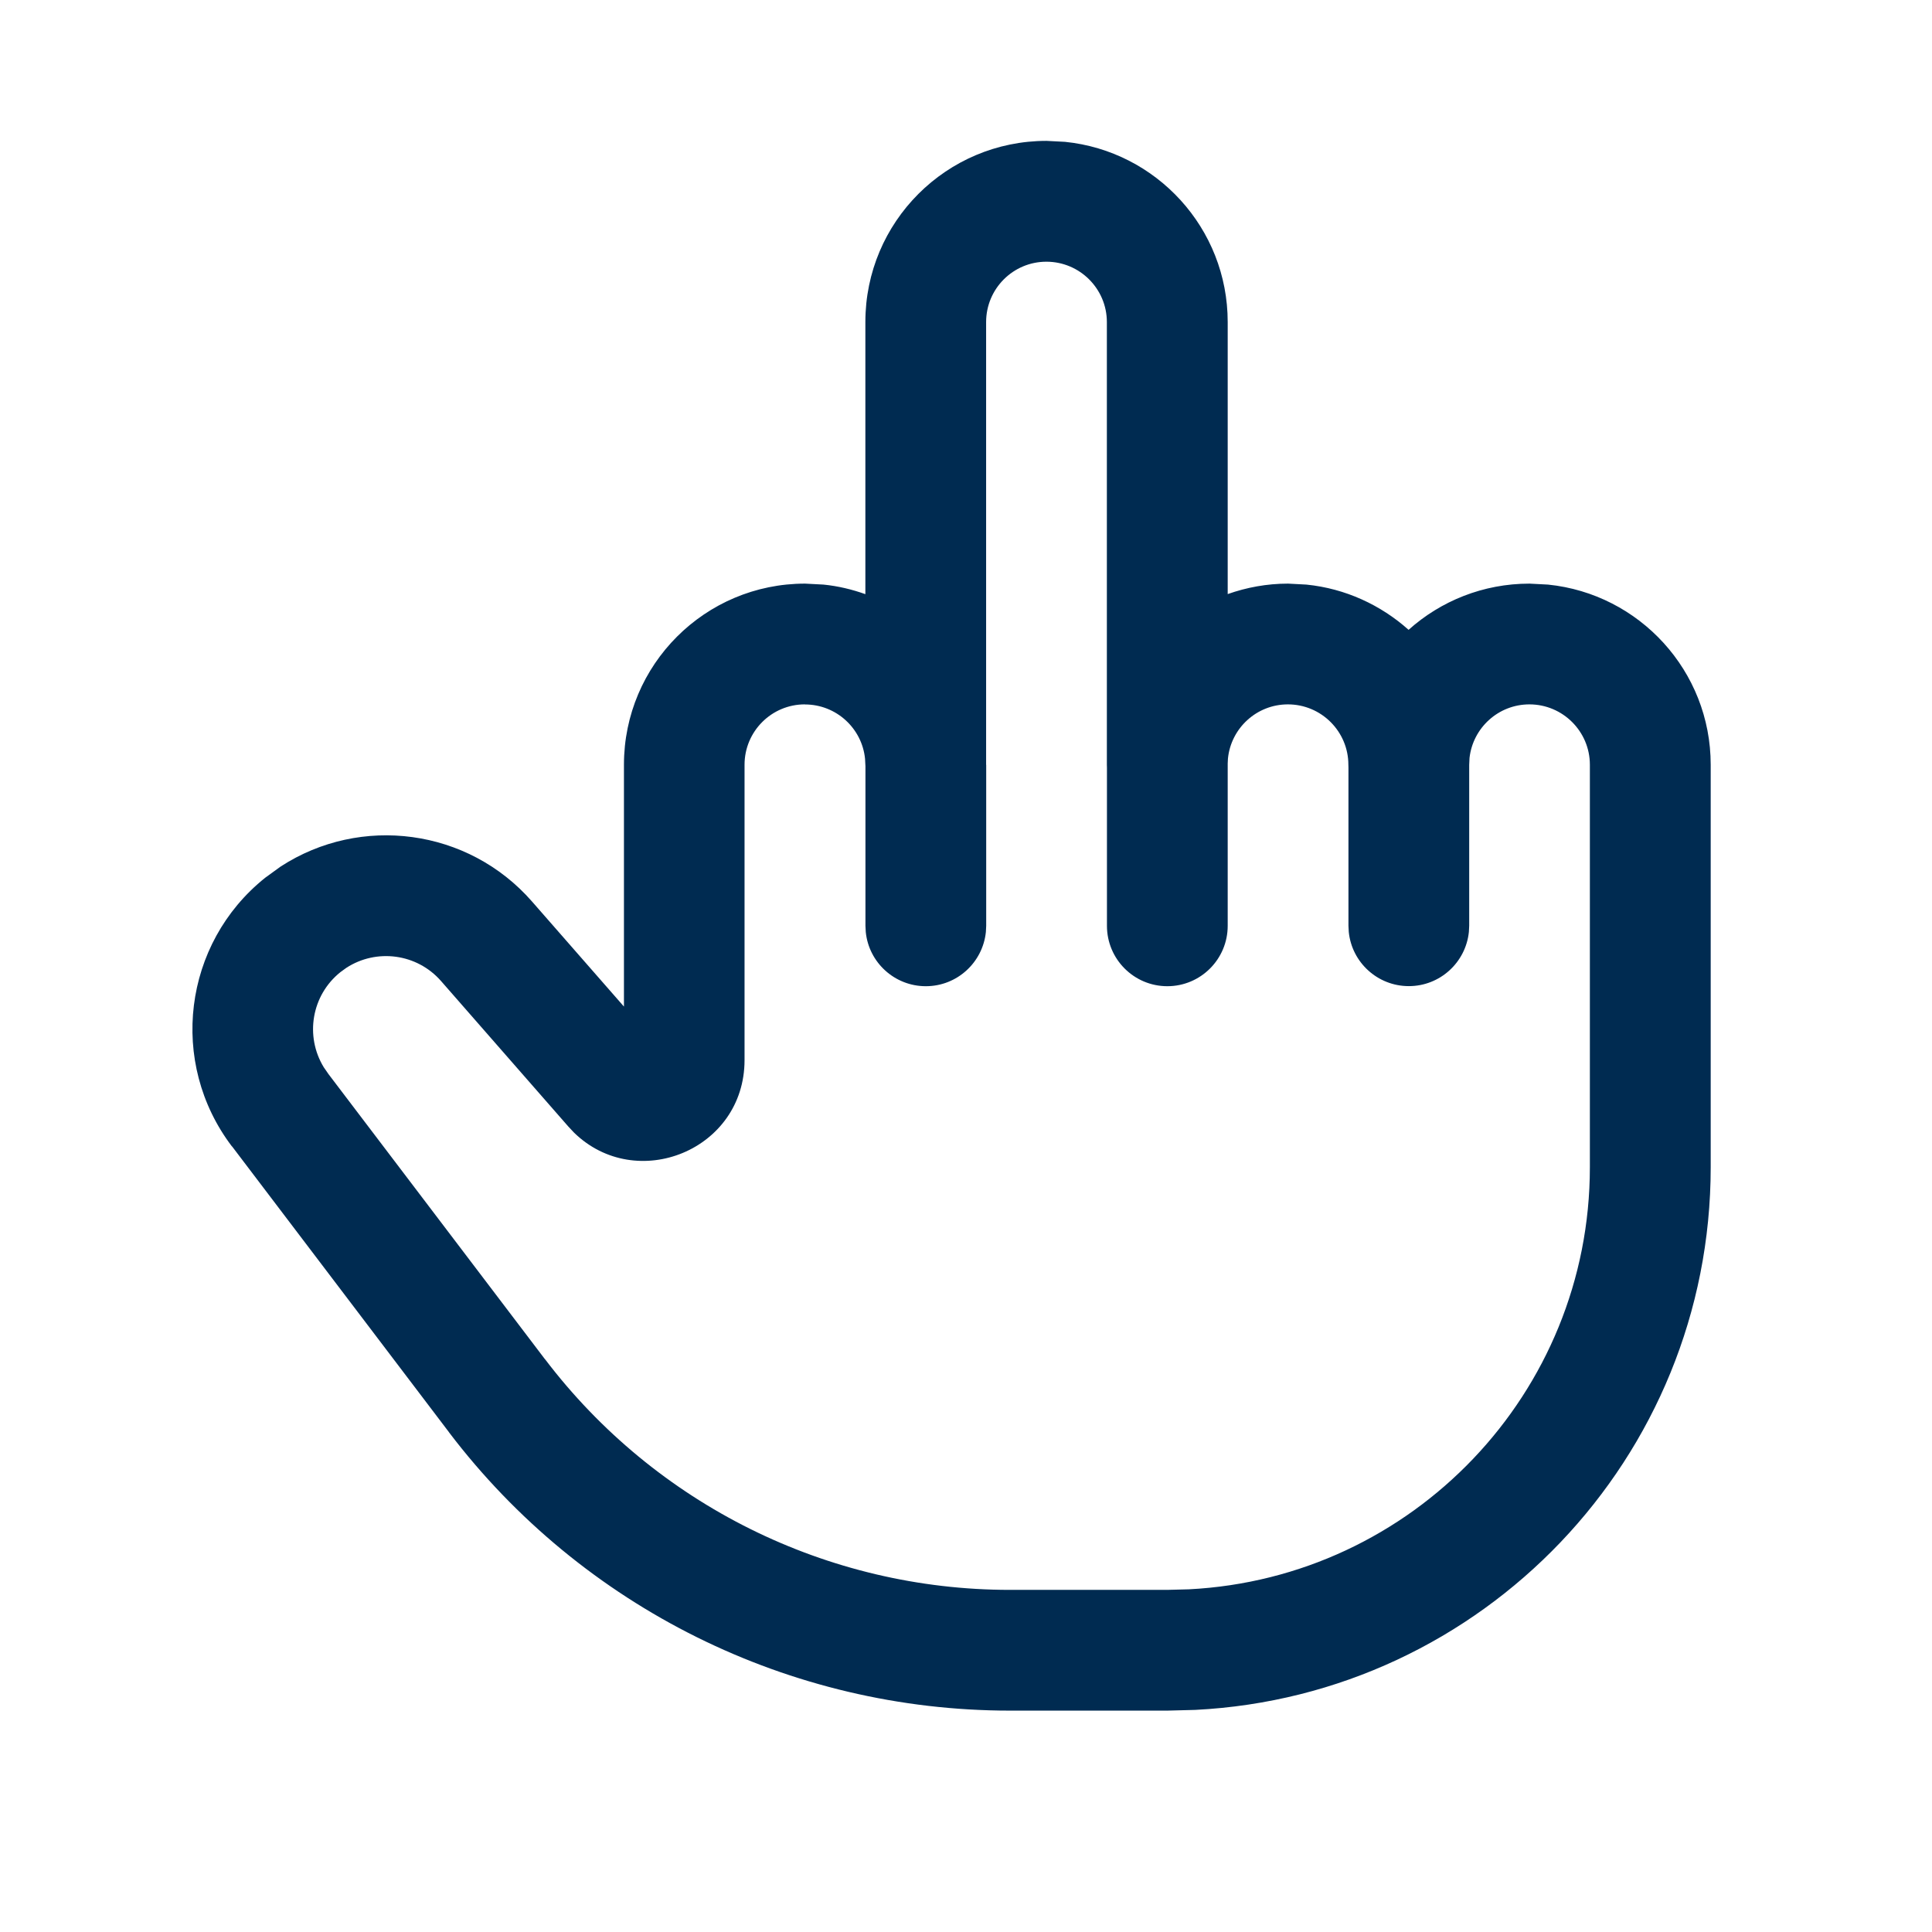 <svg width="24" height="24" viewBox="0 0 24 24" fill="none" xmlns="http://www.w3.org/2000/svg">
<path fill-rule="evenodd" clip-rule="evenodd" d="M9.998,8.75c-0.414,0 -0.749,0.336 -0.749,0.75v3.669c0,1.12 -1.345,1.657 -2.119,0.9l-0.072,-0.077l-1.579,-1.805c-0.3,-0.343 -0.803,-0.407 -1.177,-0.164l-0.073,0.053c-0.36,0.288 -0.443,0.796 -0.207,1.182l0.052,0.075v0.001l2.696,3.551h0.001c1.371,1.805 3.508,2.865 5.774,2.865h1.954l0.27,-0.007c2.774,-0.141 4.981,-2.434 4.981,-5.243v-5c0,-0.414 -0.337,-0.75 -0.751,-0.75c-0.385,0 -0.702,0.291 -0.744,0.665l-0.004,0.086v1.999l-0.004,0.077c-0.039,0.378 -0.358,0.673 -0.746,0.673c-0.388,0 -0.708,-0.295 -0.746,-0.673l-0.004,-0.077v-1.965c-0.001,-0.011 -0.001,-0.023 -0.001,-0.035c0,-0.414 -0.337,-0.75 -0.751,-0.75c-0.388,0 -0.707,0.295 -0.745,0.673l-0.003,0.062v2.016c0,0.414 -0.336,0.75 -0.75,0.75c-0.414,0 -0.75,-0.336 -0.75,-0.75v-1.965c-0.001,-0.011 -0.001,-0.023 -0.001,-0.035v-5.5c0,-0.414 -0.337,-0.75 -0.751,-0.75c-0.414,0 -0.749,0.336 -0.749,0.75v5.5h0.001v2l-0.004,0.077c-0.039,0.378 -0.358,0.673 -0.746,0.673c-0.388,0 -0.708,-0.295 -0.746,-0.673l-0.004,-0.077v-1.984l-0.001,-0.016l-0.004,-0.076c-0.038,-0.378 -0.358,-0.674 -0.747,-0.674zM16.229,7.262c0.485,0.049 0.924,0.254 1.269,0.562c0.398,-0.357 0.925,-0.574 1.502,-0.574l0.23,0.012c1.135,0.115 2.021,1.073 2.021,2.238v5c0,3.611 -2.837,6.561 -6.403,6.741l-0.347,0.009h-1.954c-2.735,0 -5.314,-1.279 -6.969,-3.457v-0.001l-2.696,-3.552l-0.001,0.001c-0.79,-1.04 -0.607,-2.521 0.413,-3.337l0.193,-0.14c0.993,-0.645 2.327,-0.474 3.122,0.435l1.142,1.305v-3.004c0,-1.243 1.007,-2.25 2.25,-2.25l0.229,0.012c0.181,0.018 0.355,0.06 0.52,0.119v-3.381c0,-1.243 1.007,-2.25 2.25,-2.25l0.23,0.012c1.135,0.115 2.021,1.073 2.021,2.238v3.38c0.235,-0.083 0.487,-0.13 0.75,-0.13z" fill="#002B51"/>
</svg>
